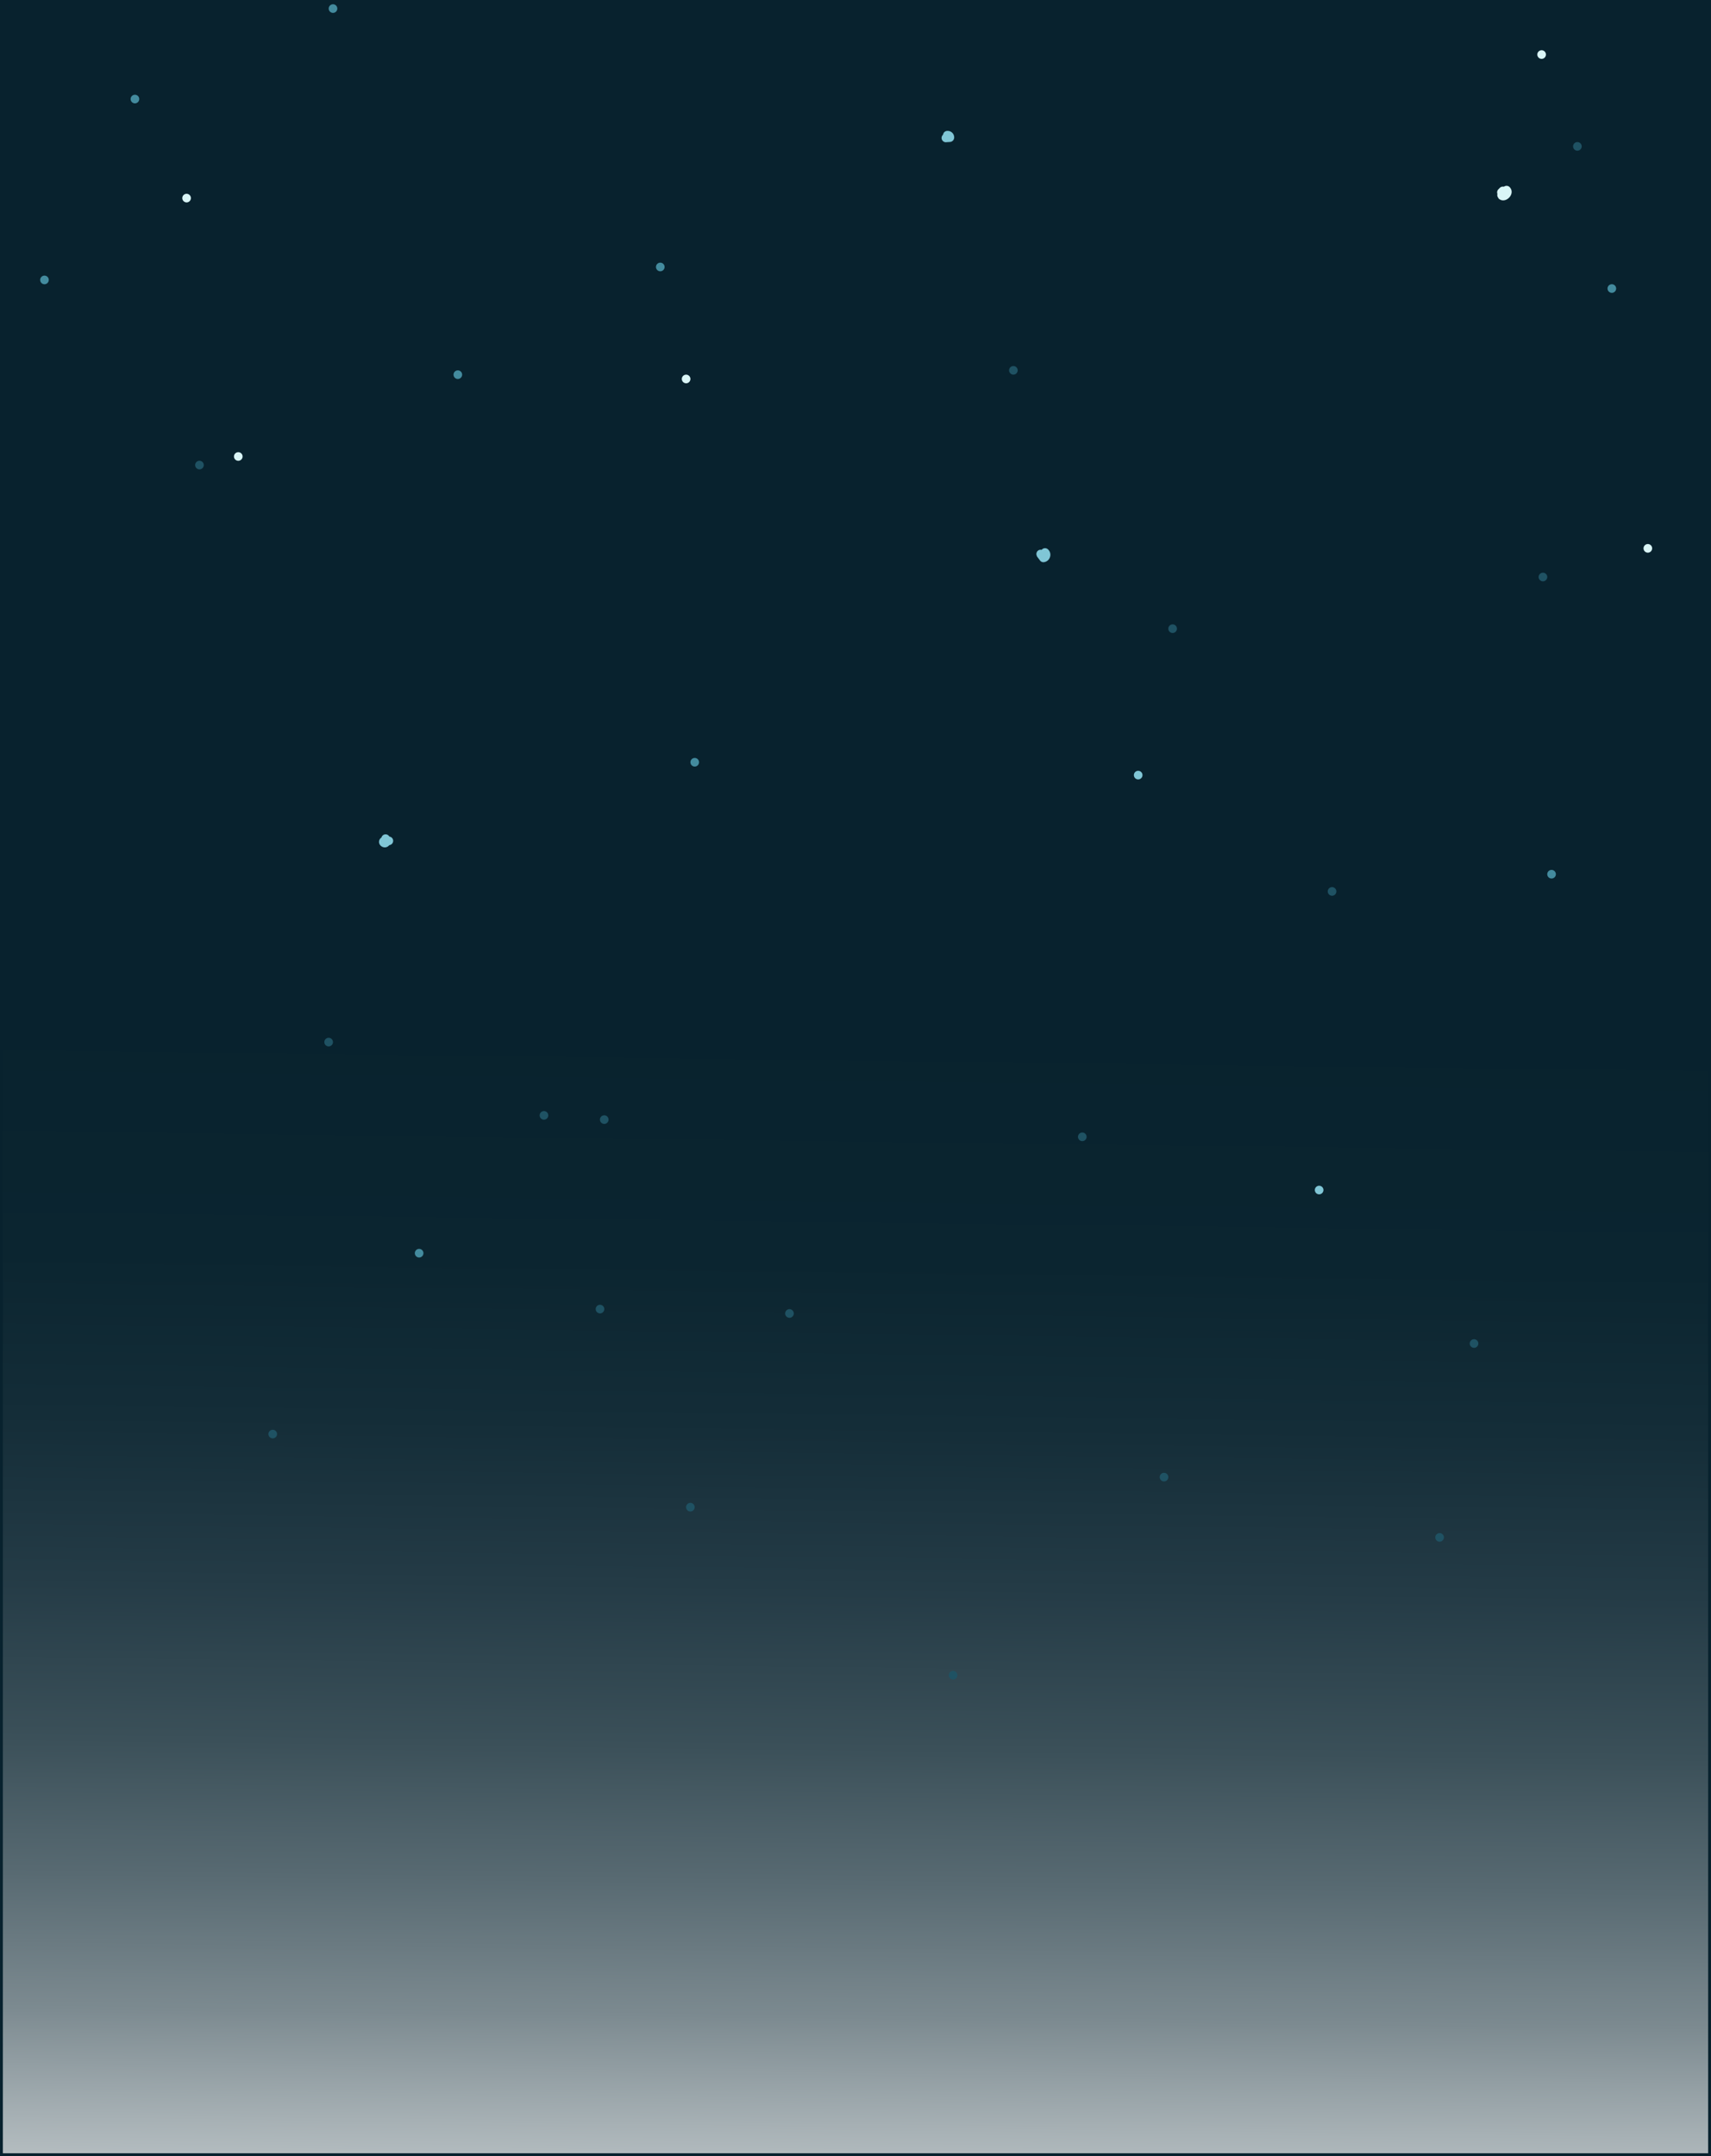<svg xmlns="http://www.w3.org/2000/svg" xmlns:xlink="http://www.w3.org/1999/xlink" viewBox="0 0 596 751"><rect x="0" y="0" width="596" height="751" fill="#333333" stroke="none"/><defs><style>.cls-1{stroke:#08222e;stroke-miterlimit:10;fill:url(#linear-gradient);}.cls-2{fill:#1f5263;}.cls-3{fill:#438b9e;}.cls-4{fill:#80c6d6;}.cls-5{fill:#daf6f7;}</style><linearGradient id="linear-gradient" x1="291.11" y1="937.57" x2="302.62" y2="-1.46" gradientUnits="userSpaceOnUse"><stop offset="0.13" stop-color="#fff"/><stop offset="0.16" stop-color="#d6dbdd"/><stop offset="0.21" stop-color="#a6b0b4"/><stop offset="0.25" stop-color="#7c8a90"/><stop offset="0.3" stop-color="#586a72"/><stop offset="0.35" stop-color="#3b5059"/><stop offset="0.41" stop-color="#243b46"/><stop offset="0.47" stop-color="#142d38"/><stop offset="0.53" stop-color="#0b2530"/><stop offset="0.62" stop-color="#08222e"/></linearGradient></defs><title>Asset 2</title><g id="Layer_2" data-name="Layer 2"><g id="Layer_1-2" data-name="Layer 1"><rect class="cls-1" x="0.5" y="0.5" width="595" height="750"/><path class="cls-2" d="M114.48,364.48a1.5,1.5,0,0,0,0-3,1.5,1.5,0,0,0,0,3Z"/><path class="cls-2" d="M210.48,391.47a1.5,1.5,0,0,0,0-3,1.5,1.5,0,0,0,0,3Z"/><path class="cls-2" d="M275,459a1.5,1.5,0,0,0,0-3,1.5,1.5,0,0,0,0,3Z"/><path class="cls-2" d="M377,397.47a1.5,1.5,0,0,0,0-3,1.5,1.5,0,0,0,0,3Z"/><path class="cls-2" d="M513.46,469.47a1.5,1.5,0,0,0,0-3,1.5,1.5,0,0,0,0,3Z"/><path class="cls-2" d="M501.46,537a1.5,1.5,0,0,0,0-3,1.5,1.5,0,0,0,0,3Z"/><path class="cls-2" d="M405.47,516a1.5,1.5,0,0,0,0-3,1.5,1.5,0,0,0,0,3Z"/><path class="cls-2" d="M332,585a1.5,1.5,0,0,0,0-3,1.5,1.5,0,0,0,0,3Z"/><path class="cls-2" d="M95,501a1.5,1.5,0,0,0,0-3,1.5,1.5,0,0,0,0,3Z"/><path class="cls-2" d="M69.48,163.49a1.5,1.5,0,0,0,0-3,1.5,1.5,0,0,0,0,3Z"/><path class="cls-2" d="M353,130.49a1.5,1.5,0,0,0,0-3,1.5,1.5,0,0,0,0,3Z"/><path class="cls-2" d="M549.46,52.49a1.5,1.5,0,0,0,0-3,1.5,1.5,0,0,0,0,3Z"/><path class="cls-2" d="M537.46,202.48a1.5,1.5,0,0,0,0-3,1.5,1.5,0,0,0,0,3Z"/><path class="cls-2" d="M408.47,220.48a1.5,1.5,0,0,0,0-3,1.5,1.5,0,0,0,0,3Z"/><path class="cls-2" d="M464,312a1.5,1.5,0,0,0,0-3,1.5,1.5,0,0,0,0,3Z"/><path class="cls-2" d="M189.48,390a1.5,1.5,0,0,0,0-3,1.5,1.5,0,0,0,0,3Z"/><path class="cls-2" d="M209,457.47a1.5,1.5,0,0,0,0-3,1.5,1.5,0,0,0,0,3Z"/><path class="cls-2" d="M240.48,526.47a1.5,1.5,0,0,0,0-3,1.5,1.5,0,0,0,0,3Z"/><path class="cls-3" d="M146,438a1.5,1.5,0,0,0,0-3,1.5,1.5,0,0,0,0,3Z"/><path class="cls-3" d="M242,267a1.5,1.5,0,0,0,0-3,1.5,1.5,0,0,0,0,3Z"/><path class="cls-3" d="M540.46,306a1.5,1.5,0,0,0,0-3,1.5,1.5,0,0,0,0,3Z"/><path class="cls-3" d="M561.46,102a1.5,1.5,0,0,0,0-3,1.5,1.5,0,0,0,0,3Z"/><path class="cls-3" d="M47,36a1.5,1.5,0,0,0,0-3,1.5,1.5,0,0,0,0,3Z"/><path class="cls-3" d="M15.49,99a1.5,1.5,0,0,0,0-3,1.5,1.5,0,0,0,0,3Z"/><path class="cls-3" d="M116,4.49a1.5,1.5,0,0,0,0-3,1.5,1.5,0,0,0,0,3Z"/><path class="cls-3" d="M230,94.49a1.5,1.5,0,0,0,0-3,1.5,1.5,0,0,0,0,3Z"/><path class="cls-3" d="M159.48,132a1.5,1.5,0,0,0,0-3,1.5,1.5,0,0,0,0,3Z"/><path class="cls-4" d="M396.47,271.48a1.5,1.5,0,0,0,0-3,1.5,1.5,0,0,0,0,3Z"/><path class="cls-4" d="M132.54,292a1.77,1.77,0,0,0-.15,2.32,2.1,2.1,0,0,0,1.75.83,2,2,0,0,0,1.81-1.49,3.5,3.5,0,0,0-.35-2.31,1.5,1.5,0,0,0-1.88-.62,1.55,1.55,0,0,0-.87,1.77,2.44,2.44,0,0,0,3,1.83,1.5,1.5,0,1,0-.8-2.9.62.62,0,0,1,.51.11c.1.08.22.44.18.17L133,292.87c-.06-.15,0,0,0,.08.06.22,0,.09,0,0s.19-.36.51-.41c.2-.34.44-.44.73-.29a.93.93,0,0,1,.7,1.31l-.39.66.06-.07a1.54,1.54,0,0,0,0-2.12,1.52,1.52,0,0,0-2.12,0Z"/><path class="cls-4" d="M329.51,49.54l1.36-.09a1.56,1.56,0,0,0,1.5-1.5A2.27,2.27,0,0,0,330,45.59a1.5,1.5,0,0,0,0,3h.13a.57.57,0,0,1-.54-.23.35.35,0,0,1-.18-.33c0-.24-.06-.27-.06-.07l1.5-1.5-1.36.09a1.5,1.5,0,0,0,0,3Z"/><path class="cls-4" d="M459.5,416a1.5,1.5,0,0,0,0-3,1.5,1.5,0,0,0,0,3Z"/><path class="cls-4" d="M361.18,193.78l1,1.31a1.49,1.49,0,0,0,1.29.74,2.56,2.56,0,0,0,2.28-1.8,2.52,2.52,0,0,0-.63-2.61,1.5,1.5,0,1,0-2.12,2.12c.12.11.11.09,0-.07a.57.57,0,0,1-.09-.36c0,.3.1-.29,0,0s.16-.24,0,0a.69.69,0,0,1,.6-.33l1.3.75-1-1.32a1.55,1.55,0,0,0-2.06-.54,1.51,1.51,0,0,0-.53,2.06Z"/><path class="cls-5" d="M521.93,69.07c2.34,2.34,6.23-1.53,3.92-3.9a1.5,1.5,0,0,0-2.13,2.12c.12.12.1.1-.05-.08s-.1-.26-.06-.11c0-.25,0-.31,0-.19s0,.06,0-.18c-.05.28.15-.31,0,0s.16-.16,0,0,.24-.16,0,0a.7.7,0,0,1-.17.09c.22-.08.25-.1.1,0l.23,0c-.17,0-.12,0,.14,0-.15,0-.11,0,.11.06s.21.17.09,0a1.53,1.53,0,0,0-2.12,0,1.51,1.51,0,0,0,0,2.12Z"/><path class="cls-5" d="M523,68.5a1.5,1.5,0,0,0,0-3,1.5,1.5,0,0,0,0,3Z"/><path class="cls-5" d="M523.5,68a1.5,1.5,0,0,0,0-3,1.5,1.5,0,0,0,0,3Z"/><path class="cls-5" d="M83,160.5a1.5,1.5,0,0,0,0-3,1.5,1.5,0,0,0,0,3Z"/><path class="cls-5" d="M65,70.5a1.5,1.5,0,0,0,0-3,1.5,1.5,0,0,0,0,3Z"/><path class="cls-5" d="M239,133.5a1.5,1.5,0,0,0,0-3,1.5,1.5,0,0,0,0,3Z"/><path class="cls-5" d="M574,192.5a1.5,1.5,0,0,0,0-3,1.5,1.5,0,0,0,0,3Z"/><path class="cls-5" d="M537,20.5a1.5,1.5,0,0,0,0-3,1.5,1.5,0,0,0,0,3Z"/></g></g></svg>